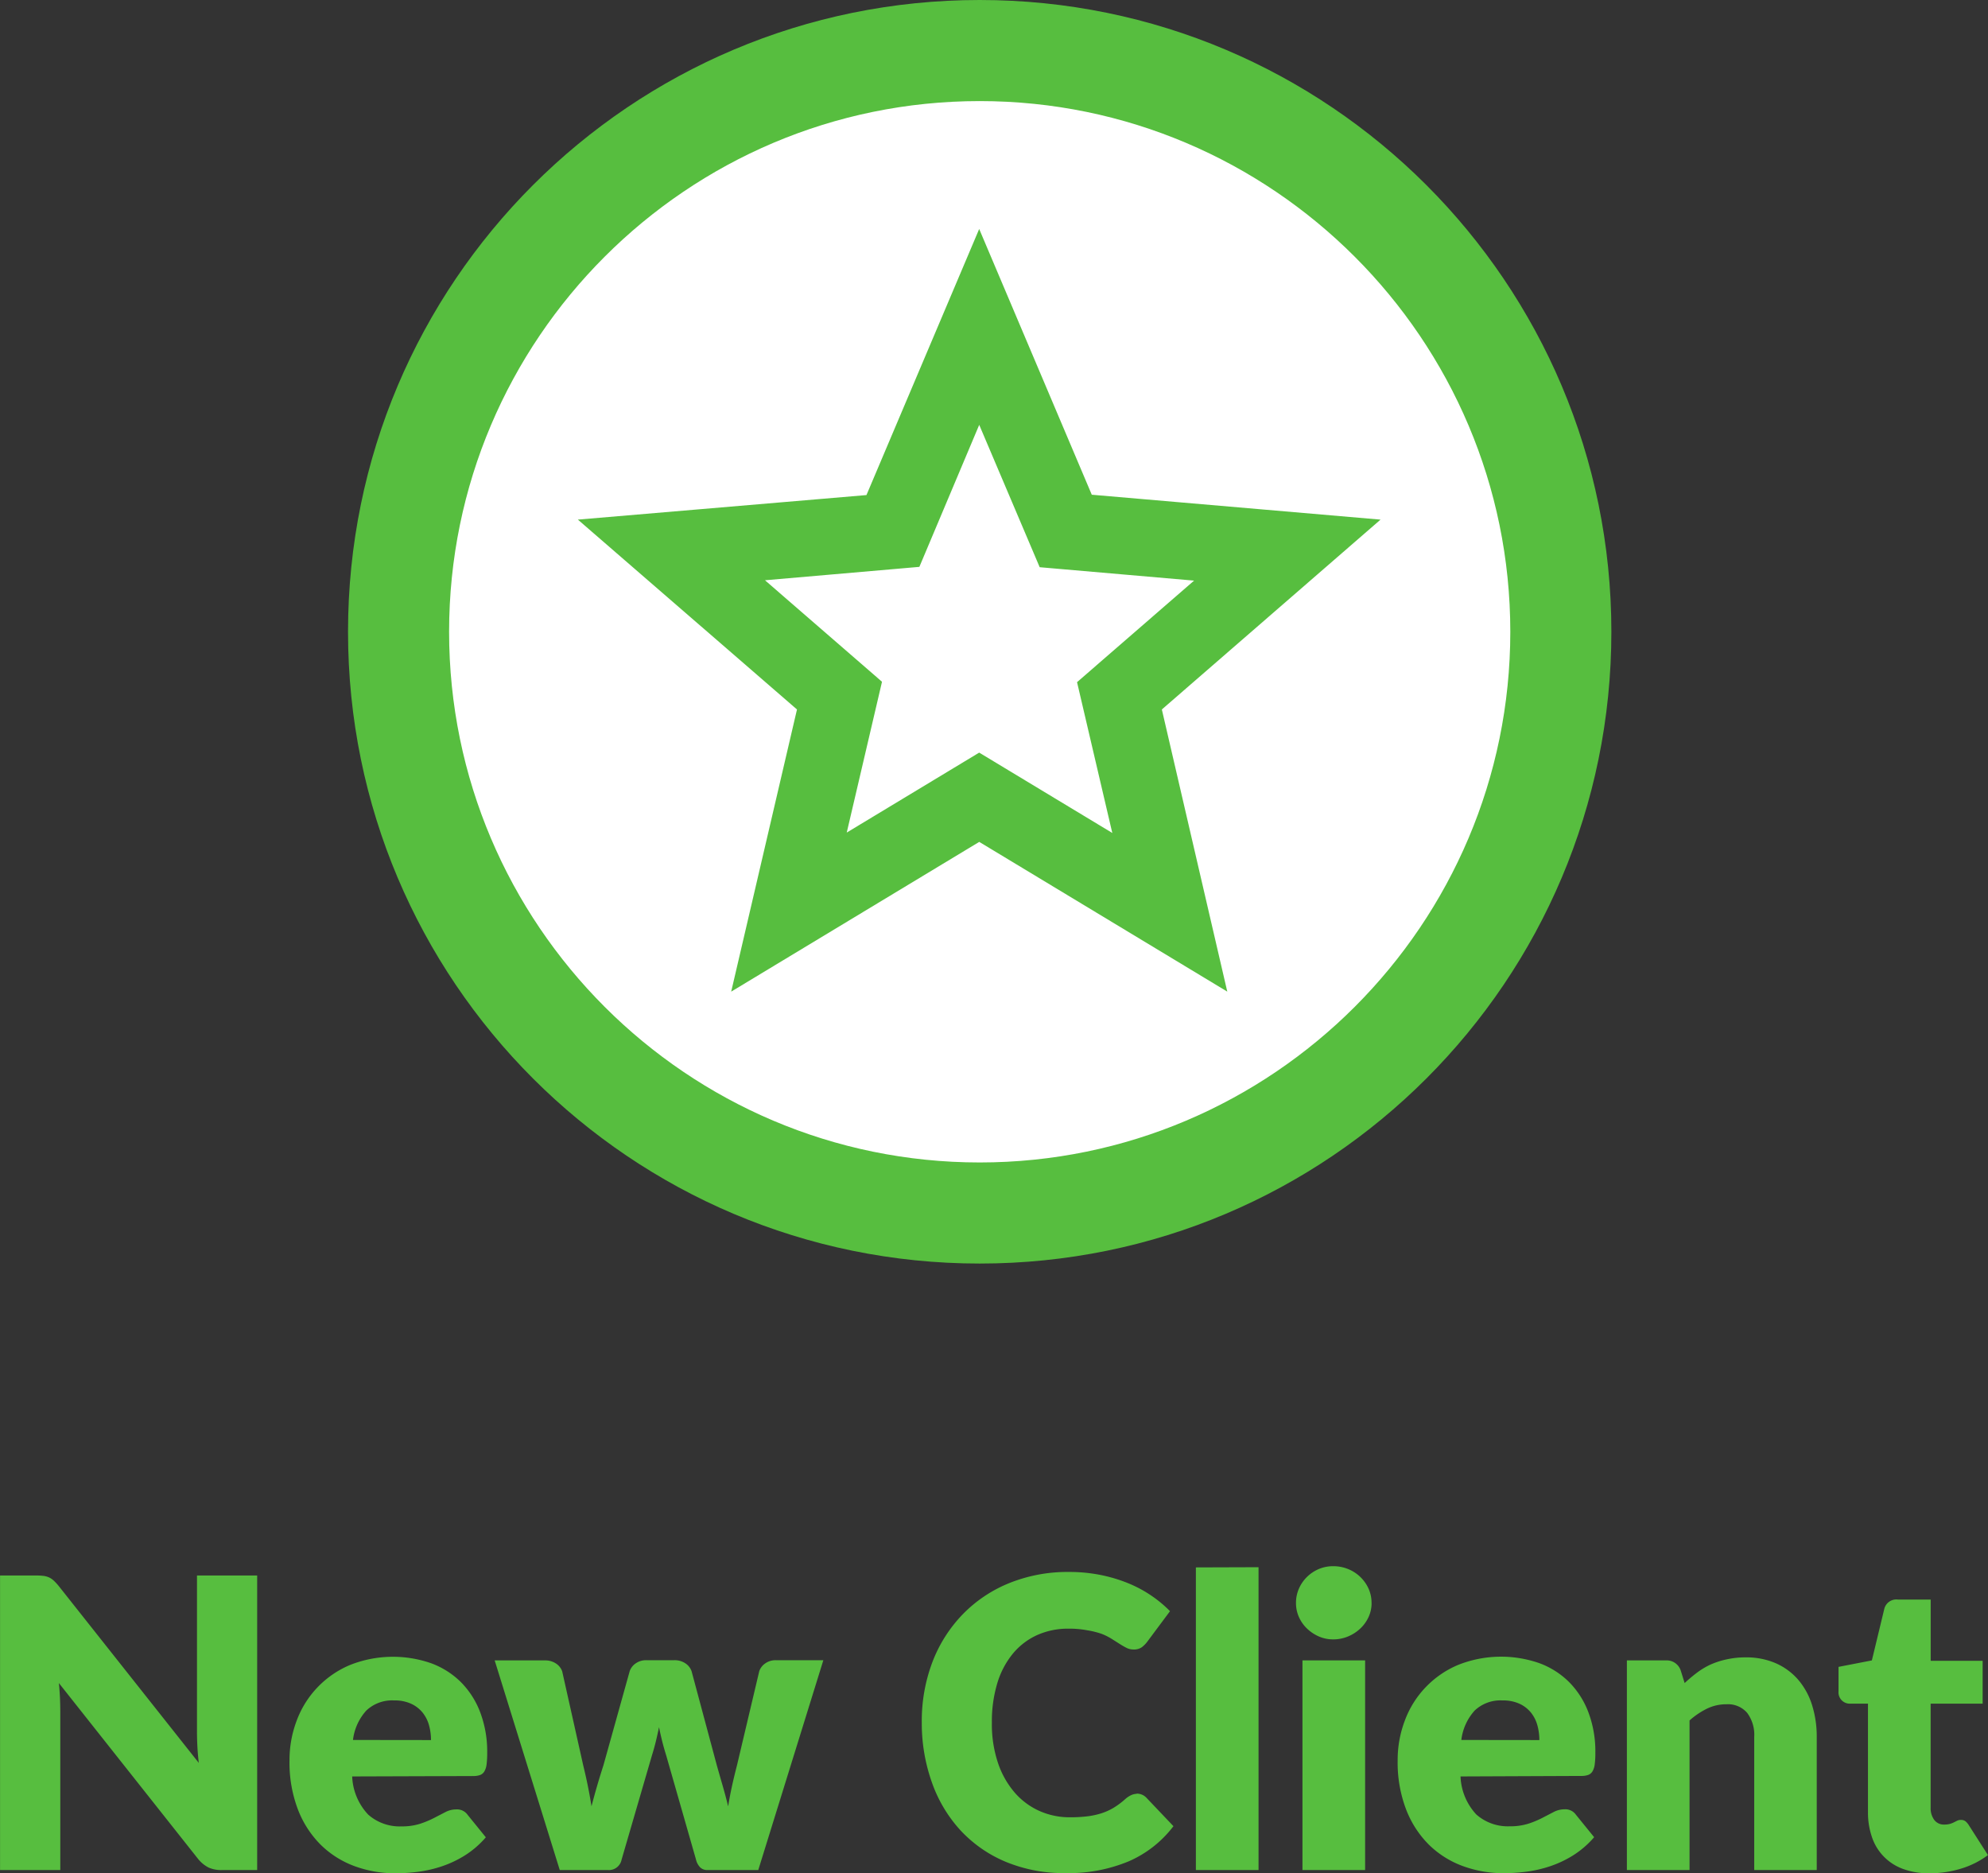 <svg xmlns="http://www.w3.org/2000/svg" width="39.34" height="37.064" viewBox="0 0 39.34 37.064">
  <rect x="0" y="0" width="39.34" height="37.064" fill="#333333" stroke="none"/>
  <g id="Group_7" data-name="Group 7" transform="translate(-858.113 -591)">
    <path id="Path_24" data-name="Path 24" d="M6.575,2.172V8h-.7a.612.612,0,0,1-.262-.05.641.641,0,0,1-.21-.174L2.651,4.3q.016.156.022.3t.006.274V8H1.487V2.172H2.2a1.148,1.148,0,0,1,.148.008.378.378,0,0,1,.108.03.36.36,0,0,1,.092.062,1.051,1.051,0,0,1,.1.108l2.772,3.5q-.02-.168-.028-.326t-.008-.3V2.172Zm3.44,3.256a1.1,1.1,0,0,0-.038-.288.7.7,0,0,0-.124-.25.631.631,0,0,0-.226-.178.773.773,0,0,0-.34-.068.742.742,0,0,0-.552.2,1.052,1.052,0,0,0-.264.582Zm-1.56.72a1.169,1.169,0,0,0,.316.754.94.94,0,0,0,.66.234A1.181,1.181,0,0,0,9.8,7.084a1.877,1.877,0,0,0,.278-.116l.224-.116a.465.465,0,0,1,.214-.052.256.256,0,0,1,.224.108l.36.444a1.843,1.843,0,0,1-.414.358,2.151,2.151,0,0,1-.456.216,2.472,2.472,0,0,1-.468.108,3.512,3.512,0,0,1-.446.03A2.329,2.329,0,0,1,8.5,7.922,1.88,1.88,0,0,1,7.833,7.5a1.991,1.991,0,0,1-.452-.7,2.6,2.6,0,0,1-.166-.968,2.191,2.191,0,0,1,.142-.788,1.914,1.914,0,0,1,1.052-1.1,2.3,2.3,0,0,1,1.608-.036,1.639,1.639,0,0,1,.588.372,1.7,1.7,0,0,1,.384.6,2.194,2.194,0,0,1,.138.8,1.751,1.751,0,0,1-.012.228.361.361,0,0,1-.044.14.168.168,0,0,1-.086.072.4.4,0,0,1-.138.02Zm9.324-2.3L16.491,8H15.483a.2.2,0,0,1-.136-.048.323.323,0,0,1-.088-.16l-.592-2.068q-.044-.14-.078-.276t-.062-.276q-.028.14-.062.28t-.078.28l-.6,2.06A.255.255,0,0,1,13.523,8h-.96L11.275,3.852h.992a.382.382,0,0,1,.222.062.309.309,0,0,1,.122.154l.416,1.86q.052.212.092.41t.072.4q.052-.2.11-.4t.126-.41l.52-1.864a.312.312,0,0,1,.12-.154.352.352,0,0,1,.208-.062h.552a.382.382,0,0,1,.222.062.309.309,0,0,1,.122.154l.5,1.864q.06.212.118.412t.106.4q.032-.2.076-.4t.1-.416l.44-1.86a.312.312,0,0,1,.12-.154.352.352,0,0,1,.208-.062Zm6.2,2.64a.272.272,0,0,1,.1.018.261.261,0,0,1,.092.062l.536.564a2.225,2.225,0,0,1-.882.694,3.086,3.086,0,0,1-1.254.234,2.987,2.987,0,0,1-1.19-.226,2.575,2.575,0,0,1-.892-.624,2.748,2.748,0,0,1-.562-.944,3.486,3.486,0,0,1-.2-1.186,3.283,3.283,0,0,1,.212-1.2,2.782,2.782,0,0,1,.6-.942,2.684,2.684,0,0,1,.92-.616,3.079,3.079,0,0,1,1.18-.22,3.148,3.148,0,0,1,.618.058,3.021,3.021,0,0,1,.542.16,2.476,2.476,0,0,1,.464.246,2.435,2.435,0,0,1,.376.312l-.456.612a.581.581,0,0,1-.1.1.271.271,0,0,1-.168.046.3.3,0,0,1-.136-.032,1.5,1.5,0,0,1-.136-.078l-.158-.1a1.212,1.212,0,0,0-.2-.1A1.686,1.686,0,0,0,23,3.256a1.883,1.883,0,0,0-.37-.032,1.49,1.49,0,0,0-.614.124,1.338,1.338,0,0,0-.48.362,1.674,1.674,0,0,0-.312.584,2.606,2.606,0,0,0-.11.79,2.4,2.4,0,0,0,.122.8,1.748,1.748,0,0,0,.332.586,1.409,1.409,0,0,0,.49.362,1.465,1.465,0,0,0,.6.124,2.872,2.872,0,0,0,.336-.018,1.528,1.528,0,0,0,.284-.06,1.157,1.157,0,0,0,.248-.112,1.565,1.565,0,0,0,.236-.178.473.473,0,0,1,.1-.066A.273.273,0,0,1,23.979,6.492Zm2.412-4.48V8h-1.24V2.012ZM28.5,3.852V8h-1.24V3.852Zm.128-1.136a.655.655,0,0,1-.06.278.732.732,0,0,1-.164.228.8.8,0,0,1-.242.156.751.751,0,0,1-.294.058.7.7,0,0,1-.284-.058.8.8,0,0,1-.234-.156.72.72,0,0,1-.16-.228.674.674,0,0,1-.058-.278.7.7,0,0,1,.058-.284.737.737,0,0,1,.16-.232.749.749,0,0,1,.234-.156.72.72,0,0,1,.284-.056.774.774,0,0,1,.294.056.752.752,0,0,1,.406.388A.678.678,0,0,1,28.627,2.716Zm3.32,2.712a1.1,1.1,0,0,0-.038-.288.7.7,0,0,0-.124-.25.631.631,0,0,0-.226-.178.773.773,0,0,0-.34-.068.742.742,0,0,0-.552.2,1.052,1.052,0,0,0-.264.582Zm-1.56.72A1.169,1.169,0,0,0,30.7,6.9a.94.94,0,0,0,.66.234,1.181,1.181,0,0,0,.372-.052,1.877,1.877,0,0,0,.278-.116l.224-.116a.465.465,0,0,1,.214-.052.256.256,0,0,1,.224.108l.36.444a1.843,1.843,0,0,1-.414.358,2.151,2.151,0,0,1-.456.216,2.472,2.472,0,0,1-.468.108,3.512,3.512,0,0,1-.446.03,2.329,2.329,0,0,1-.818-.142,1.88,1.88,0,0,1-.668-.422,1.991,1.991,0,0,1-.452-.7,2.6,2.6,0,0,1-.166-.968,2.191,2.191,0,0,1,.142-.788,1.914,1.914,0,0,1,1.052-1.1,2.3,2.3,0,0,1,1.608-.036,1.639,1.639,0,0,1,.588.372,1.7,1.7,0,0,1,.384.6,2.194,2.194,0,0,1,.138.8,1.751,1.751,0,0,1-.012.228.361.361,0,0,1-.044.14.167.167,0,0,1-.086.072.4.4,0,0,1-.138.02ZM34.823,4.3a3.012,3.012,0,0,1,.248-.208,1.452,1.452,0,0,1,.274-.162,1.626,1.626,0,0,1,.316-.1,1.7,1.7,0,0,1,.37-.038,1.452,1.452,0,0,1,.6.118,1.249,1.249,0,0,1,.442.328,1.416,1.416,0,0,1,.272.5,2.073,2.073,0,0,1,.092.63V8H36.2V5.364a.725.725,0,0,0-.14-.474.5.5,0,0,0-.412-.17.867.867,0,0,0-.382.086,1.537,1.537,0,0,0-.346.234V8h-1.24V3.852h.768a.292.292,0,0,1,.3.208Zm4.844,3.764a1.462,1.462,0,0,1-.522-.086,1.007,1.007,0,0,1-.614-.626,1.479,1.479,0,0,1-.08-.5V4.708H38.1a.224.224,0,0,1-.232-.244V3.98l.66-.128.244-1.012a.246.246,0,0,1,.272-.192h.648V3.86h1.028v.848H39.691v2.06a.388.388,0,0,0,.07.238.236.236,0,0,0,.2.094.4.4,0,0,0,.114-.014.454.454,0,0,0,.08-.032l.064-.032a.164.164,0,0,1,.07-.014.144.144,0,0,1,.09.026.322.322,0,0,1,.07.082l.376.588a1.711,1.711,0,0,1-.54.27A2.146,2.146,0,0,1,39.667,8.064Z" transform="translate(856.627 620)" fill="#57be3f"/>
    <g id="Path_28" data-name="Path 28" transform="translate(865 591)" fill="#fff">
      <path d="M 12.5 24 C 9.428 24 6.54 22.804 4.368 20.632 C 2.196 18.46 1 15.572 1 12.5 C 1 9.428 2.196 6.54 4.368 4.368 C 6.54 2.196 9.428 1 12.5 1 C 15.572 1 18.46 2.196 20.632 4.368 C 22.804 6.54 24 9.428 24 12.5 C 24 15.572 22.804 18.46 20.632 20.632 C 18.46 22.804 15.572 24 12.5 24 Z" stroke="none"/>
      <path d="M 12.5 2 C 6.71 2 2 6.71 2 12.5 C 2 18.29 6.71 23 12.5 23 C 18.29 23 23 18.29 23 12.5 C 23 6.71 18.29 2 12.5 2 M 12.5 0 C 19.404 0 25 5.596 25 12.5 C 25 19.404 19.404 25 12.5 25 C 5.596 25 0 19.404 0 12.5 C 0 5.596 5.596 0 12.5 0 Z" stroke="none" fill="#57be3f"/>
    </g>
    <g id="baseline-star_border-24px" transform="translate(868.4 594.4)">
      <path id="Path_12" data-name="Path 12" d="M17.151,7.485,11.7,7.015,9.575,2,7.447,7.022,2,7.485l4.136,3.583L4.894,16.393l4.682-2.826,4.682,2.826-1.235-5.325ZM9.575,12.151,6.727,13.87l.758-3.242L4.97,8.447l3.318-.288L9.575,5.106l1.3,3.06,3.318.288-2.515,2.182.758,3.242Z" transform="translate(-0.485 -0.485)" fill="#57be3f" stroke="#57be3f" stroke-width="0.3"/>
      <path id="Path_13" data-name="Path 13" d="M0,0H18.181V18.181H0Z" fill="none"/>
    </g>
  </g>
</svg>
